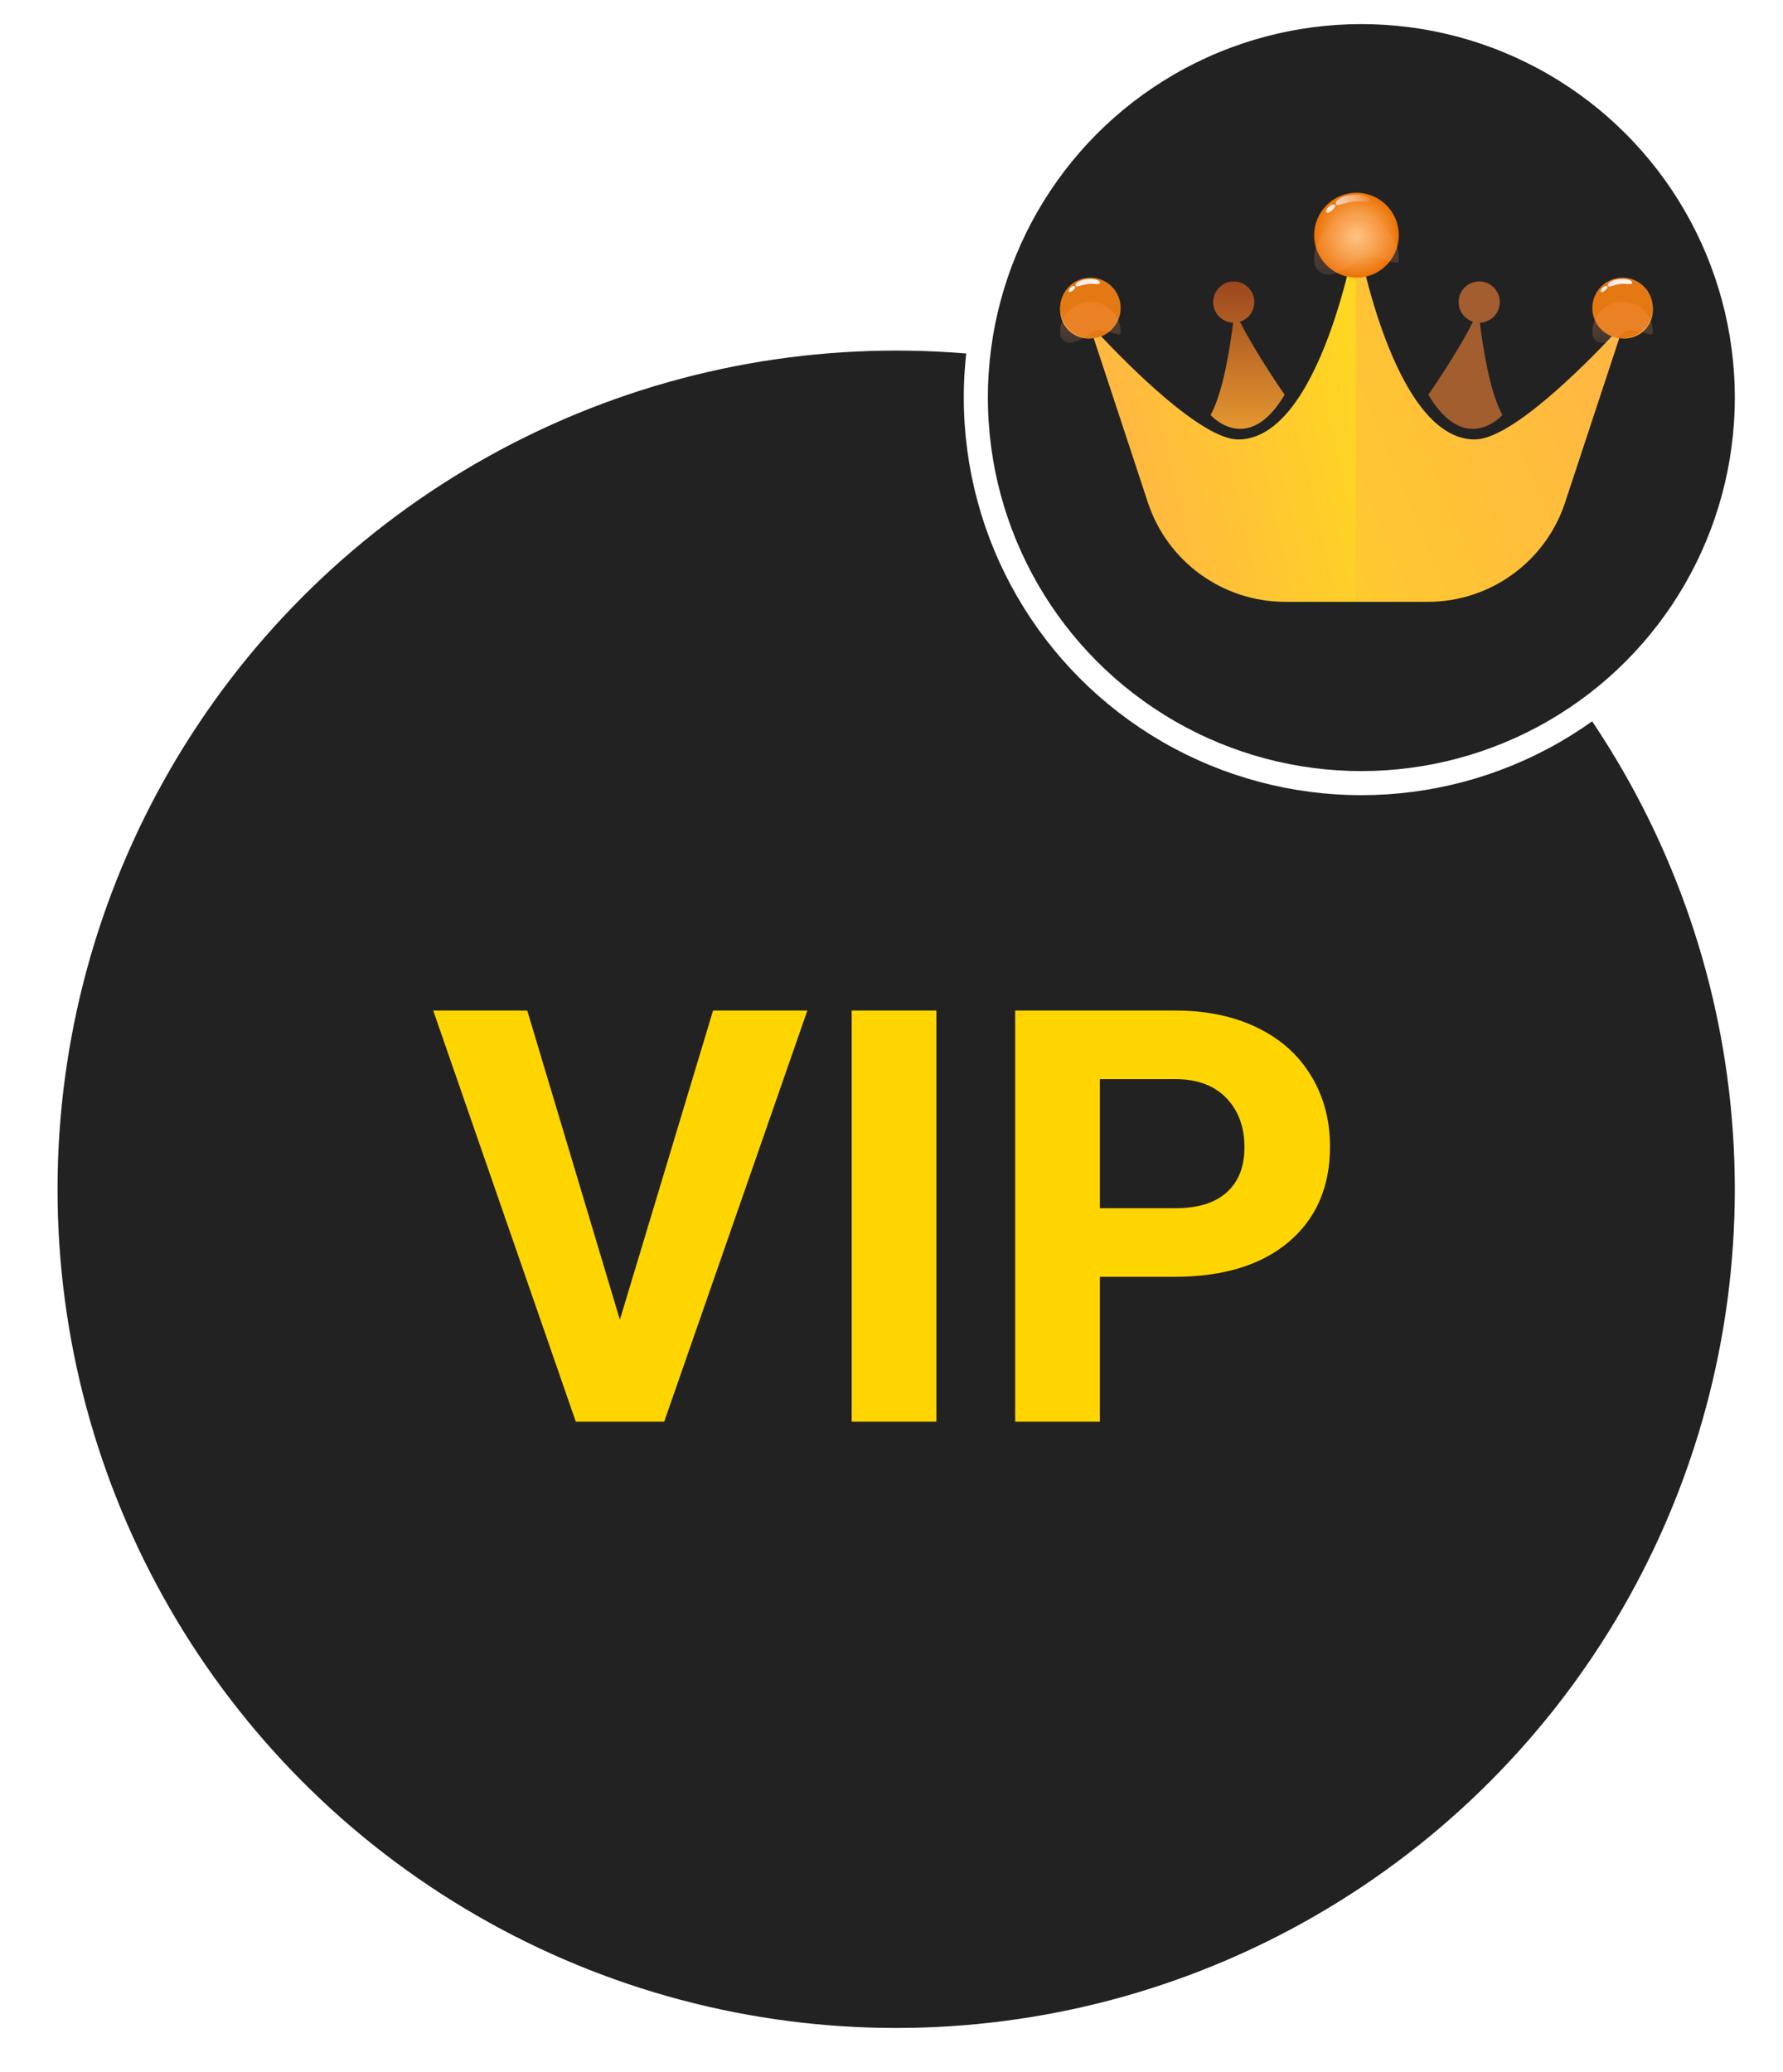 <svg width="74" height="86" viewBox="0 0 74 86" fill="none" xmlns="http://www.w3.org/2000/svg">
<circle cx="37.194" cy="49.355" r="35.306" fill="#222222" stroke="white"/>
<circle cx="56.5" cy="16.5" r="16" fill="#222222" stroke="white"/>
<path fill-rule="evenodd" clip-rule="evenodd" d="M51.389 18.238C49.886 18.238 46.869 15.198 45.679 13.934C46.081 13.745 46.36 13.337 46.36 12.863C46.36 12.209 45.832 11.679 45.18 11.679C44.529 11.679 44 12.209 44 12.863C44 13.516 44.529 14.046 45.18 14.046C45.252 14.046 45.321 14.038 45.389 14.026L47.641 20.855C48.452 23.314 50.75 24.976 53.34 24.976H56.298V9.686C56.298 9.686 54.837 18.238 51.389 18.238Z" fill="url(#paint0_linear)"/>
<path fill-rule="evenodd" clip-rule="evenodd" d="M53.317 16.382C53.317 16.382 52.125 14.673 51.463 13.352C51.809 13.243 52.059 12.919 52.059 12.536C52.059 12.063 51.677 11.68 51.205 11.68C50.734 11.68 50.351 12.063 50.351 12.536C50.351 13 50.719 13.377 51.178 13.391C51.064 14.328 50.773 16.273 50.242 17.223C50.242 17.223 51.78 18.966 53.317 16.382Z" fill="url(#paint1_linear)"/>
<path fill-rule="evenodd" clip-rule="evenodd" d="M62.354 17.223C61.824 16.273 61.533 14.328 61.419 13.391C61.878 13.377 62.246 13 62.246 12.536C62.246 12.063 61.864 11.68 61.392 11.68C60.92 11.68 60.538 12.063 60.538 12.536C60.538 12.919 60.788 13.243 61.134 13.352C60.473 14.673 59.28 16.382 59.28 16.382C60.818 18.966 62.354 17.223 62.354 17.223Z" fill="#A25E2F"/>
<path fill-rule="evenodd" clip-rule="evenodd" d="M67.417 11.68C66.765 11.68 66.237 12.21 66.237 12.863C66.237 13.337 66.516 13.745 66.918 13.934C65.728 15.198 62.711 18.238 61.208 18.238C57.76 18.238 56.298 9.687 56.298 9.687V24.976H59.258C61.847 24.976 64.145 23.315 64.956 20.855L67.208 14.027C67.275 14.039 67.345 14.046 67.417 14.046C68.069 14.046 68.597 13.516 68.597 12.863C68.597 12.21 68.069 11.68 67.417 11.68Z" fill="url(#paint2_linear)"/>
<path fill-rule="evenodd" clip-rule="evenodd" d="M58.055 9.762C58.055 10.735 57.269 11.523 56.298 11.523C55.329 11.523 54.541 10.735 54.541 9.762C54.541 8.789 55.329 8 56.298 8C57.269 8 58.055 8.789 58.055 9.762Z" fill="url(#paint3_radial)"/>
<path d="M55.44 8.454C55.459 8.61 55.755 8.416 56.144 8.369C56.533 8.323 56.866 8.441 56.848 8.285C56.829 8.129 56.472 8.041 56.083 8.088C55.695 8.135 55.422 8.298 55.44 8.454Z" fill="url(#paint4_linear)"/>
<path d="M55.053 8.813C55.092 8.86 55.19 8.812 55.286 8.728C55.383 8.645 55.443 8.556 55.403 8.51C55.363 8.464 55.252 8.494 55.156 8.578C55.059 8.662 55.013 8.767 55.053 8.813Z" fill="url(#paint5_linear)" fill-opacity="0.85"/>
<g filter="url(#filter0_i)">
<path d="M54.541 9.757C54.541 8.787 55.328 8 56.298 8C57.269 8 58.055 8.787 58.055 9.757C58.055 9.773 58.055 9.787 58.055 9.801C58.055 10.182 56.935 9.31 56.34 9.801C56.098 10 55.781 10.176 55.49 10.315C55.033 10.533 54.541 10.306 54.541 9.801C54.541 9.786 54.541 9.772 54.541 9.757Z" fill="url(#paint6_linear)" fill-opacity="0.32"/>
</g>
<path fill-rule="evenodd" clip-rule="evenodd" d="M46.51 12.782C46.51 13.477 45.948 14.04 45.255 14.04C44.562 14.04 44 13.477 44 12.782C44 12.087 44.562 11.524 45.255 11.524C45.948 11.524 46.51 12.087 46.51 12.782Z" fill="#E47914"/>
<path d="M44.642 11.848C44.655 11.959 44.867 11.821 45.145 11.787C45.422 11.754 45.66 11.838 45.647 11.727C45.634 11.615 45.379 11.553 45.101 11.586C44.824 11.62 44.629 11.736 44.642 11.848Z" fill="url(#paint7_linear)"/>
<path d="M44.365 12.104C44.394 12.137 44.463 12.104 44.532 12.044C44.601 11.984 44.644 11.921 44.615 11.888C44.587 11.855 44.508 11.876 44.439 11.936C44.37 11.996 44.337 12.071 44.365 12.104Z" fill="url(#paint8_linear)"/>
<g filter="url(#filter1_i)">
<path d="M44 12.779C44 12.086 44.562 11.524 45.255 11.524C45.948 11.524 46.51 12.085 46.51 12.779C46.51 12.79 46.51 12.8 46.51 12.81C46.51 13.082 45.709 12.459 45.285 12.81C45.112 12.952 44.886 13.078 44.677 13.177C44.351 13.333 44 13.171 44 12.81C44 12.8 44 12.789 44 12.779Z" fill="url(#paint9_linear)" fill-opacity="0.32"/>
</g>
<path fill-rule="evenodd" clip-rule="evenodd" d="M68.597 12.782C68.597 13.477 68.035 14.04 67.342 14.04C66.65 14.04 66.087 13.477 66.087 12.782C66.087 12.087 66.65 11.524 67.342 11.524C68.035 11.524 68.597 12.087 68.597 12.782Z" fill="#E47914"/>
<path d="M66.729 11.848C66.742 11.959 66.954 11.821 67.231 11.787C67.509 11.754 67.748 11.838 67.734 11.727C67.721 11.615 67.466 11.553 67.188 11.586C66.911 11.62 66.716 11.736 66.729 11.848Z" fill="url(#paint10_linear)"/>
<path d="M66.452 12.104C66.481 12.137 66.55 12.104 66.619 12.044C66.688 11.984 66.731 11.921 66.702 11.888C66.674 11.855 66.595 11.876 66.526 11.936C66.457 11.996 66.424 12.071 66.452 12.104Z" fill="url(#paint11_linear)"/>
<g filter="url(#filter2_i)">
<path d="M66.087 12.779C66.087 12.086 66.649 11.524 67.342 11.524C68.035 11.524 68.597 12.085 68.597 12.779C68.597 12.79 68.597 12.8 68.597 12.81C68.597 13.082 67.797 12.459 67.372 12.81C67.199 12.952 66.973 13.078 66.764 13.177C66.438 13.333 66.087 13.171 66.087 12.81C66.087 12.8 66.087 12.789 66.087 12.779Z" fill="url(#paint12_linear)" fill-opacity="0.32"/>
</g>
<path d="M25.727 54.77L29.594 41.938H33.508L27.566 59H23.898L17.98 41.938H21.883L25.727 54.77ZM38.863 59H35.348V41.938H38.863V59ZM45.648 52.988V59H42.133V41.938H48.789C50.07 41.938 51.195 42.172 52.164 42.641C53.141 43.109 53.891 43.777 54.414 44.645C54.938 45.504 55.199 46.484 55.199 47.586C55.199 49.258 54.625 50.578 53.477 51.547C52.336 52.508 50.754 52.988 48.73 52.988H45.648ZM45.648 50.141H48.789C49.719 50.141 50.426 49.922 50.91 49.484C51.402 49.047 51.648 48.422 51.648 47.609C51.648 46.773 51.402 46.098 50.91 45.582C50.418 45.066 49.738 44.801 48.871 44.785H45.648V50.141Z" fill="#FFD500"/>
<defs>
<filter id="filter0_i" x="54.541" y="8" width="3.514" height="3.398" filterUnits="userSpaceOnUse" color-interpolation-filters="sRGB">
<feFlood flood-opacity="0" result="BackgroundImageFix"/>
<feBlend mode="normal" in="SourceGraphic" in2="BackgroundImageFix" result="shape"/>
<feColorMatrix in="SourceAlpha" type="matrix" values="0 0 0 0 0 0 0 0 0 0 0 0 0 0 0 0 0 0 127 0" result="hardAlpha"/>
<feOffset dy="1"/>
<feGaussianBlur stdDeviation="1"/>
<feComposite in2="hardAlpha" operator="arithmetic" k2="-1" k3="1"/>
<feColorMatrix type="matrix" values="0 0 0 0 1 0 0 0 0 0.732 0 0 0 0 0.696 0 0 0 1 0"/>
<feBlend mode="normal" in2="shape" result="effect1_innerShadow"/>
</filter>
<filter id="filter1_i" x="44" y="11.524" width="2.51" height="2.713" filterUnits="userSpaceOnUse" color-interpolation-filters="sRGB">
<feFlood flood-opacity="0" result="BackgroundImageFix"/>
<feBlend mode="normal" in="SourceGraphic" in2="BackgroundImageFix" result="shape"/>
<feColorMatrix in="SourceAlpha" type="matrix" values="0 0 0 0 0 0 0 0 0 0 0 0 0 0 0 0 0 0 127 0" result="hardAlpha"/>
<feOffset dy="1"/>
<feGaussianBlur stdDeviation="1"/>
<feComposite in2="hardAlpha" operator="arithmetic" k2="-1" k3="1"/>
<feColorMatrix type="matrix" values="0 0 0 0 1 0 0 0 0 0.732 0 0 0 0 0.696 0 0 0 1 0"/>
<feBlend mode="normal" in2="shape" result="effect1_innerShadow"/>
</filter>
<filter id="filter2_i" x="66.087" y="11.524" width="2.51" height="2.713" filterUnits="userSpaceOnUse" color-interpolation-filters="sRGB">
<feFlood flood-opacity="0" result="BackgroundImageFix"/>
<feBlend mode="normal" in="SourceGraphic" in2="BackgroundImageFix" result="shape"/>
<feColorMatrix in="SourceAlpha" type="matrix" values="0 0 0 0 0 0 0 0 0 0 0 0 0 0 0 0 0 0 127 0" result="hardAlpha"/>
<feOffset dy="1"/>
<feGaussianBlur stdDeviation="1"/>
<feComposite in2="hardAlpha" operator="arithmetic" k2="-1" k3="1"/>
<feColorMatrix type="matrix" values="0 0 0 0 1 0 0 0 0 0.732 0 0 0 0 0.696 0 0 0 1 0"/>
<feBlend mode="normal" in2="shape" result="effect1_innerShadow"/>
</filter>
<linearGradient id="paint0_linear" x1="46.008" y1="21.086" x2="57.054" y2="18.582" gradientUnits="userSpaceOnUse">
<stop stop-color="#FFB544"/>
<stop offset="1" stop-color="#FFD622"/>
</linearGradient>
<linearGradient id="paint1_linear" x1="51.78" y1="11.68" x2="51.78" y2="17.798" gradientUnits="userSpaceOnUse">
<stop stop-color="#9C461E"/>
<stop offset="1" stop-color="#E49730"/>
</linearGradient>
<linearGradient id="paint2_linear" x1="68.597" y1="17.563" x2="46.995" y2="26.582" gradientUnits="userSpaceOnUse">
<stop stop-color="#FFB643"/>
<stop offset="1" stop-color="#FFD623"/>
</linearGradient>
<radialGradient id="paint3_radial" cx="0" cy="0" r="1" gradientUnits="userSpaceOnUse" gradientTransform="translate(56.298 9.762) rotate(90) scale(1.762 1.757)">
<stop stop-color="#FFD193"/>
<stop offset="1" stop-color="#EC7205"/>
</radialGradient>
<linearGradient id="paint4_linear" x1="55.092" y1="8.31" x2="57.035" y2="8.433" gradientUnits="userSpaceOnUse">
<stop stop-color="#F9E0E0"/>
<stop offset="1" stop-color="white" stop-opacity="0"/>
</linearGradient>
<linearGradient id="paint5_linear" x1="54.919" y1="8.821" x2="55.461" y2="8.483" gradientUnits="userSpaceOnUse">
<stop stop-color="white"/>
<stop offset="1" stop-color="white"/>
</linearGradient>
<linearGradient id="paint6_linear" x1="56.298" y1="8" x2="56.298" y2="11.601" gradientUnits="userSpaceOnUse">
<stop stop-color="#FF9040"/>
<stop offset="1" stop-color="#FFCAAC" stop-opacity="0.1"/>
</linearGradient>
<linearGradient id="paint7_linear" x1="44.393" y1="11.745" x2="45.781" y2="11.833" gradientUnits="userSpaceOnUse">
<stop stop-color="#F9E0E0"/>
<stop offset="1" stop-color="white" stop-opacity="0.97"/>
</linearGradient>
<linearGradient id="paint8_linear" x1="44.27" y1="12.109" x2="44.657" y2="11.868" gradientUnits="userSpaceOnUse">
<stop stop-color="white"/>
<stop offset="1" stop-color="white"/>
</linearGradient>
<linearGradient id="paint9_linear" x1="45.255" y1="11.524" x2="45.255" y2="14.096" gradientUnits="userSpaceOnUse">
<stop stop-color="#FF9040"/>
<stop offset="1" stop-color="#FFCAAC" stop-opacity="0.1"/>
</linearGradient>
<linearGradient id="paint10_linear" x1="66.481" y1="11.745" x2="67.868" y2="11.833" gradientUnits="userSpaceOnUse">
<stop stop-color="#F9E0E0"/>
<stop offset="1" stop-color="white" stop-opacity="0.97"/>
</linearGradient>
<linearGradient id="paint11_linear" x1="66.357" y1="12.109" x2="66.744" y2="11.868" gradientUnits="userSpaceOnUse">
<stop stop-color="white"/>
<stop offset="1" stop-color="white"/>
</linearGradient>
<linearGradient id="paint12_linear" x1="67.342" y1="11.524" x2="67.342" y2="14.096" gradientUnits="userSpaceOnUse">
<stop stop-color="#FF9040"/>
<stop offset="1" stop-color="#FFCAAC" stop-opacity="0.1"/>
</linearGradient>
</defs>
</svg>
